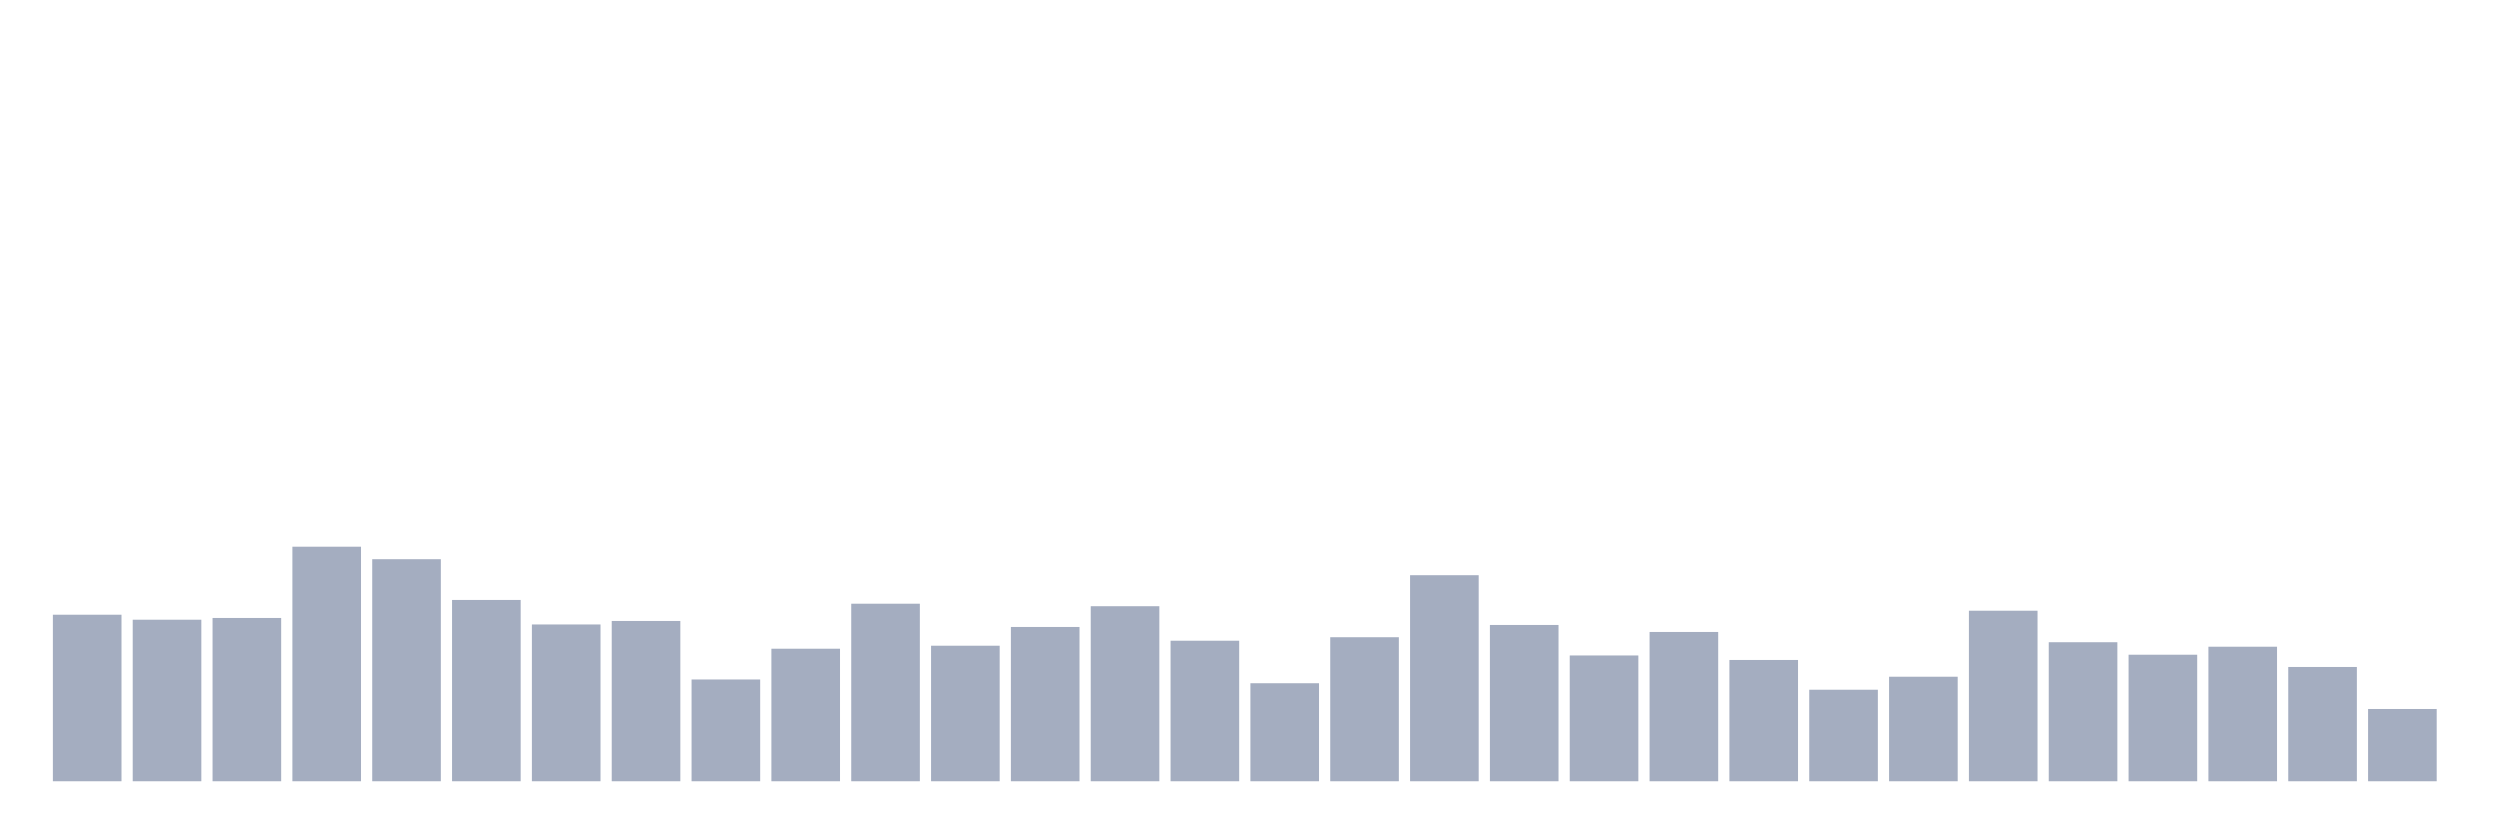 <svg xmlns="http://www.w3.org/2000/svg" viewBox="0 0 480 160"><g transform="translate(10,10)"><rect class="bar" x="0.153" width="13.175" y="108.025" height="31.975" fill="rgb(164,173,192)"></rect><rect class="bar" x="15.482" width="13.175" y="108.985" height="31.015" fill="rgb(164,173,192)"></rect><rect class="bar" x="30.81" width="13.175" y="108.649" height="31.351" fill="rgb(164,173,192)"></rect><rect class="bar" x="46.138" width="13.175" y="94.966" height="45.034" fill="rgb(164,173,192)"></rect><rect class="bar" x="61.466" width="13.175" y="97.366" height="42.634" fill="rgb(164,173,192)"></rect><rect class="bar" x="76.794" width="13.175" y="105.192" height="34.808" fill="rgb(164,173,192)"></rect><rect class="bar" x="92.123" width="13.175" y="109.897" height="30.103" fill="rgb(164,173,192)"></rect><rect class="bar" x="107.451" width="13.175" y="109.225" height="30.775" fill="rgb(164,173,192)"></rect><rect class="bar" x="122.779" width="13.175" y="120.46" height="19.54" fill="rgb(164,173,192)"></rect><rect class="bar" x="138.107" width="13.175" y="114.554" height="25.446" fill="rgb(164,173,192)"></rect><rect class="bar" x="153.436" width="13.175" y="105.912" height="34.088" fill="rgb(164,173,192)"></rect><rect class="bar" x="168.764" width="13.175" y="113.978" height="26.022" fill="rgb(164,173,192)"></rect><rect class="bar" x="184.092" width="13.175" y="110.377" height="29.623" fill="rgb(164,173,192)"></rect><rect class="bar" x="199.42" width="13.175" y="106.392" height="33.608" fill="rgb(164,173,192)"></rect><rect class="bar" x="214.748" width="13.175" y="113.018" height="26.982" fill="rgb(164,173,192)"></rect><rect class="bar" x="230.077" width="13.175" y="121.18" height="18.82" fill="rgb(164,173,192)"></rect><rect class="bar" x="245.405" width="13.175" y="112.346" height="27.654" fill="rgb(164,173,192)"></rect><rect class="bar" x="260.733" width="13.175" y="100.439" height="39.561" fill="rgb(164,173,192)"></rect><rect class="bar" x="276.061" width="13.175" y="109.993" height="30.007" fill="rgb(164,173,192)"></rect><rect class="bar" x="291.39" width="13.175" y="115.85" height="24.15" fill="rgb(164,173,192)"></rect><rect class="bar" x="306.718" width="13.175" y="111.337" height="28.663" fill="rgb(164,173,192)"></rect><rect class="bar" x="322.046" width="13.175" y="116.715" height="23.285" fill="rgb(164,173,192)"></rect><rect class="bar" x="337.374" width="13.175" y="122.428" height="17.572" fill="rgb(164,173,192)"></rect><rect class="bar" x="352.702" width="13.175" y="119.931" height="20.069" fill="rgb(164,173,192)"></rect><rect class="bar" x="368.031" width="13.175" y="107.257" height="32.743" fill="rgb(164,173,192)"></rect><rect class="bar" x="383.359" width="13.175" y="113.306" height="26.694" fill="rgb(164,173,192)"></rect><rect class="bar" x="398.687" width="13.175" y="115.706" height="24.294" fill="rgb(164,173,192)"></rect><rect class="bar" x="414.015" width="13.175" y="114.17" height="25.83" fill="rgb(164,173,192)"></rect><rect class="bar" x="429.344" width="13.175" y="118.059" height="21.941" fill="rgb(164,173,192)"></rect><rect class="bar" x="444.672" width="13.175" y="126.125" height="13.875" fill="rgb(164,173,192)"></rect></g></svg>